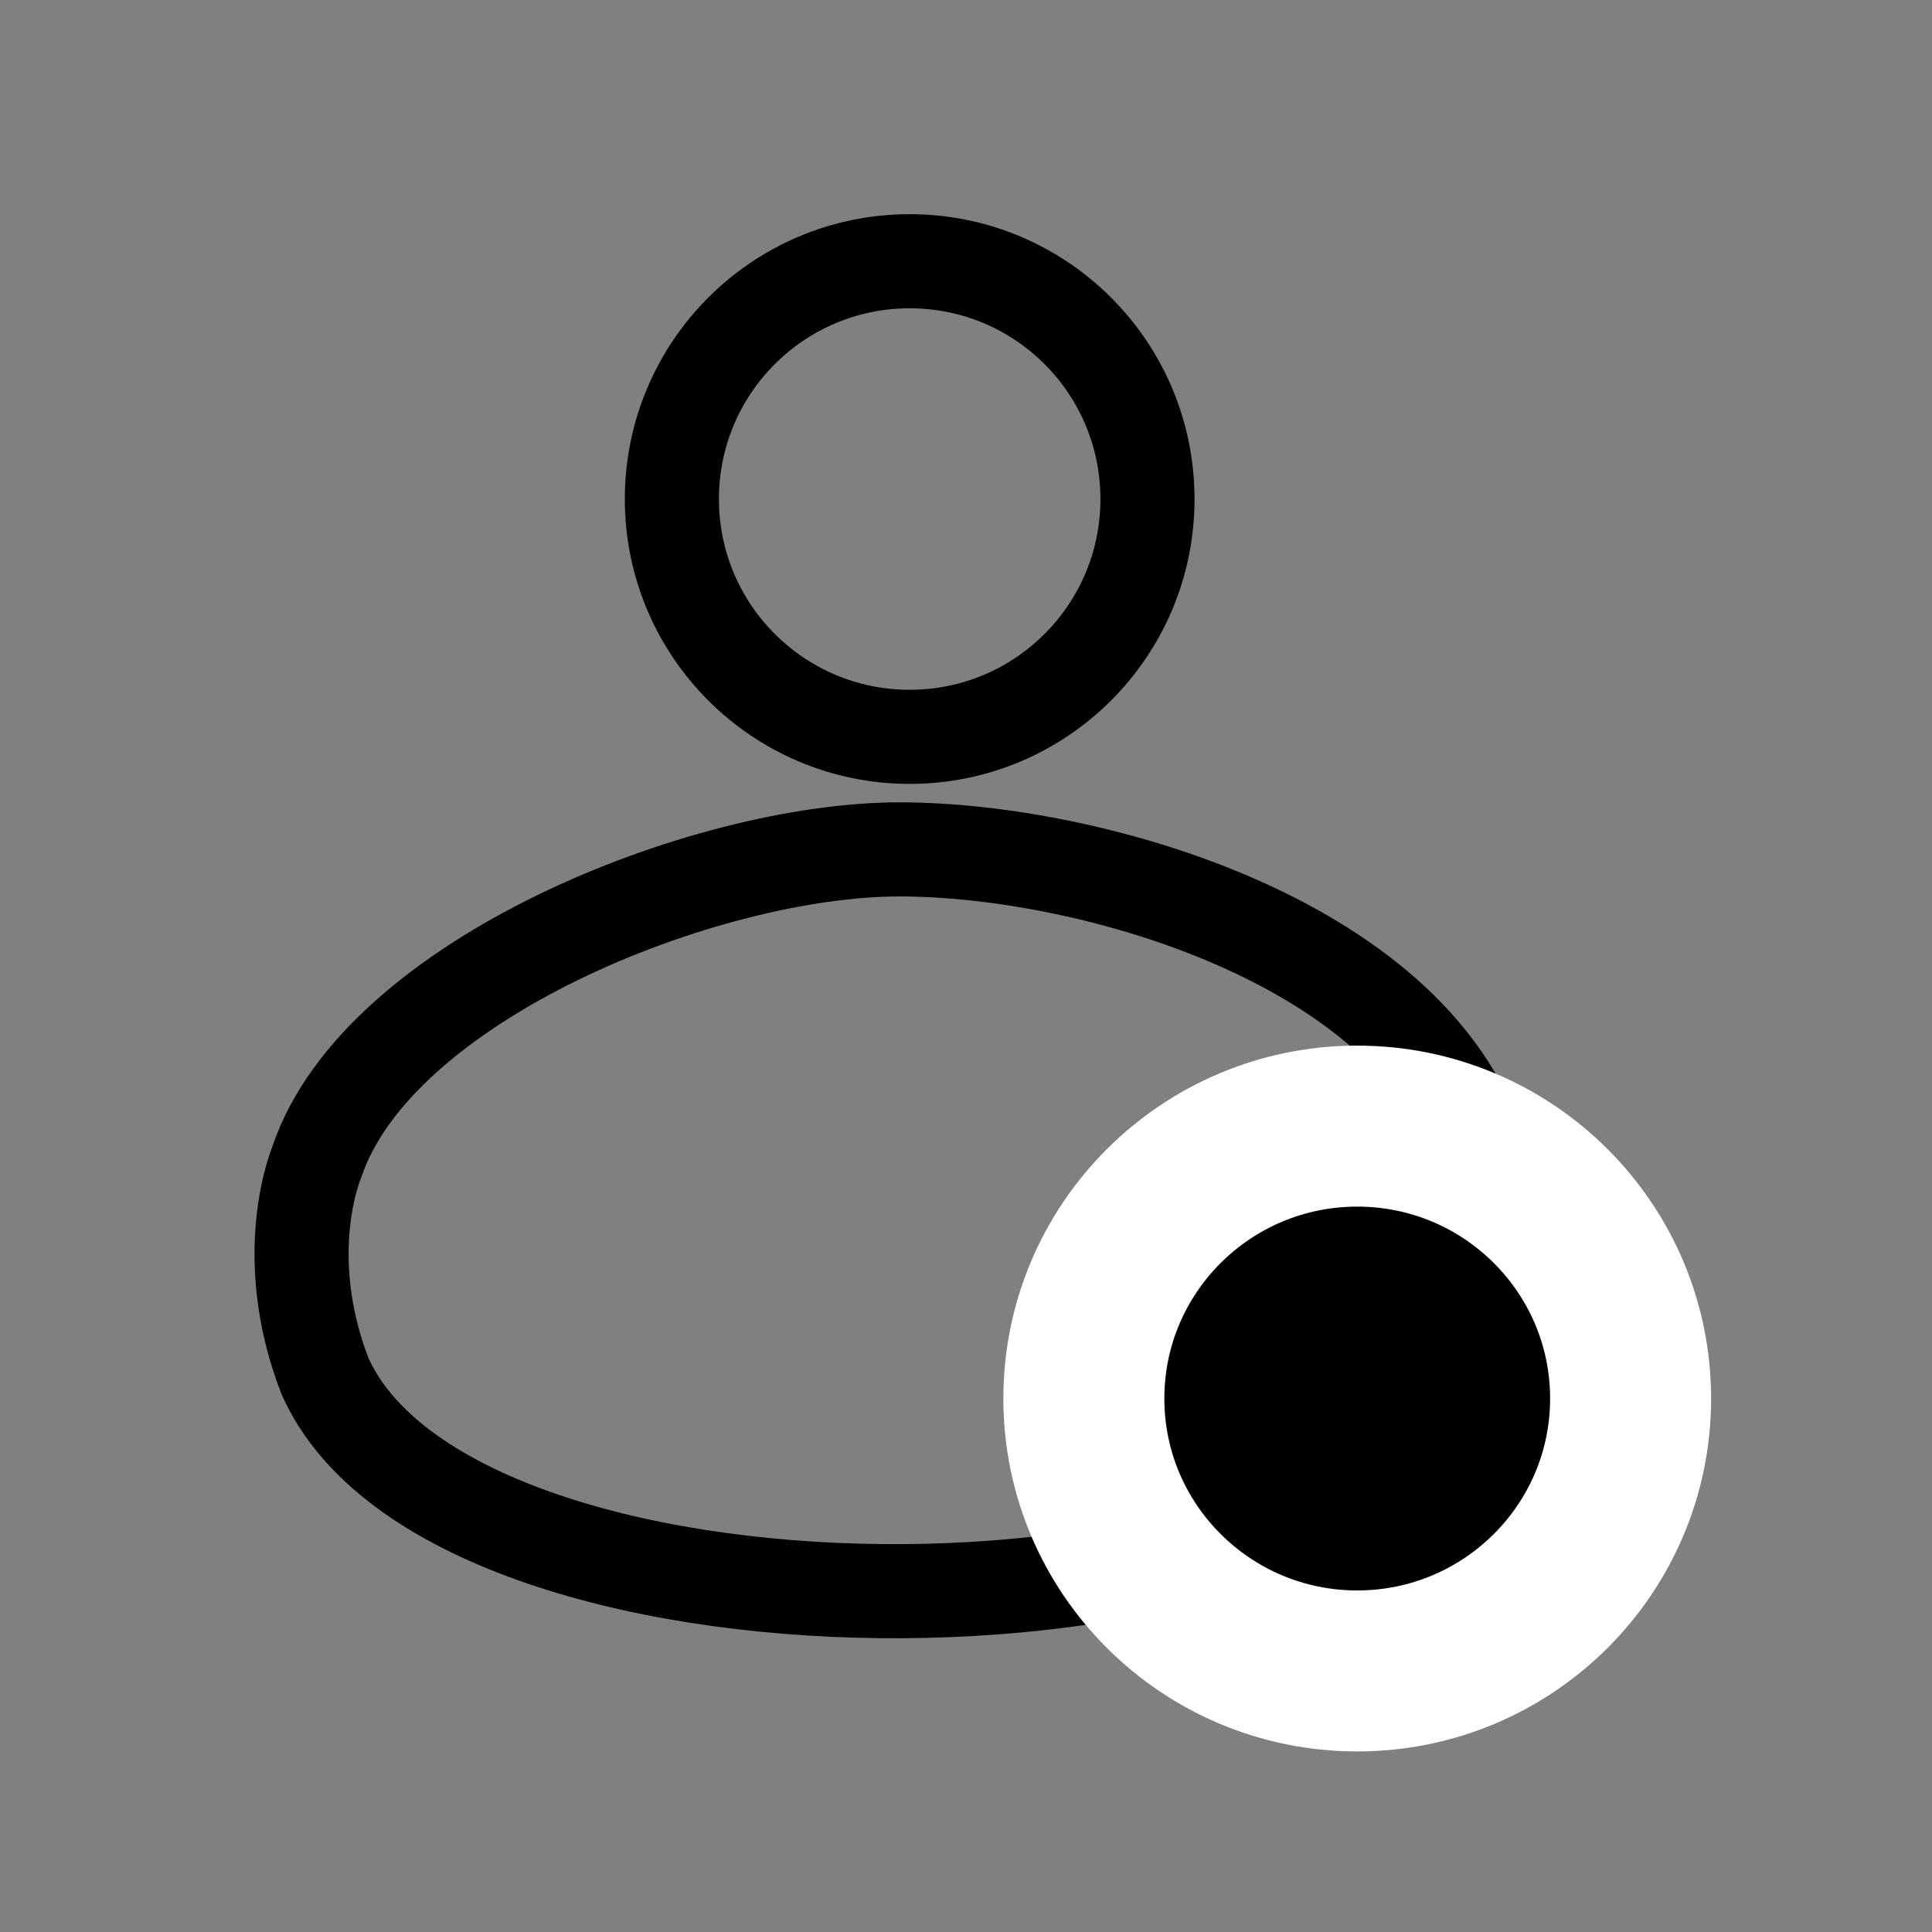 <?xml version="1.0" encoding="utf-8"?>
<svg xmlns="http://www.w3.org/2000/svg" viewBox="0 0 24 24" width="16" height="16" fill="currentColor">
  <rect x="0" y="0" width="24" height="24" fill="#808080" stroke="none"/>
  <g transform="matrix(1.169, 0, 0, 1.169, -2.709, -6.032)">
    <path d="M 11.984 7.936 C 13.38 7.936 14.511 9.067 14.511 10.463 C 14.511 11.859 13.38 12.99 11.984 12.99 C 10.588 12.99 9.457 11.859 9.457 10.463 C 9.457 9.067 10.588 7.936 11.984 7.936" style="stroke: rgb(0, 0, 0); fill: none;"/>
    <path d="M 11.875 14.186 C 13.941 14.186 17.442 15.205 18.068 17.508 C 18.068 17.508 18.396 19.003 17.809 20.022 C 16.12 22.789 7.114 22.79 5.771 19.784 C 5.267 18.481 5.684 17.508 5.684 17.508 C 6.332 15.572 9.809 14.186 11.875 14.186" style="stroke: rgb(0, 0, 0); fill: none; stroke-linejoin: round;"/>
  </g>
  <ellipse style="fill: rgb(0, 0, 0); stroke: rgb(255, 255, 255); stroke-width: 2px;" cx="16.86" cy="17.373" rx="3.396" ry="3.384"/>
</svg>
